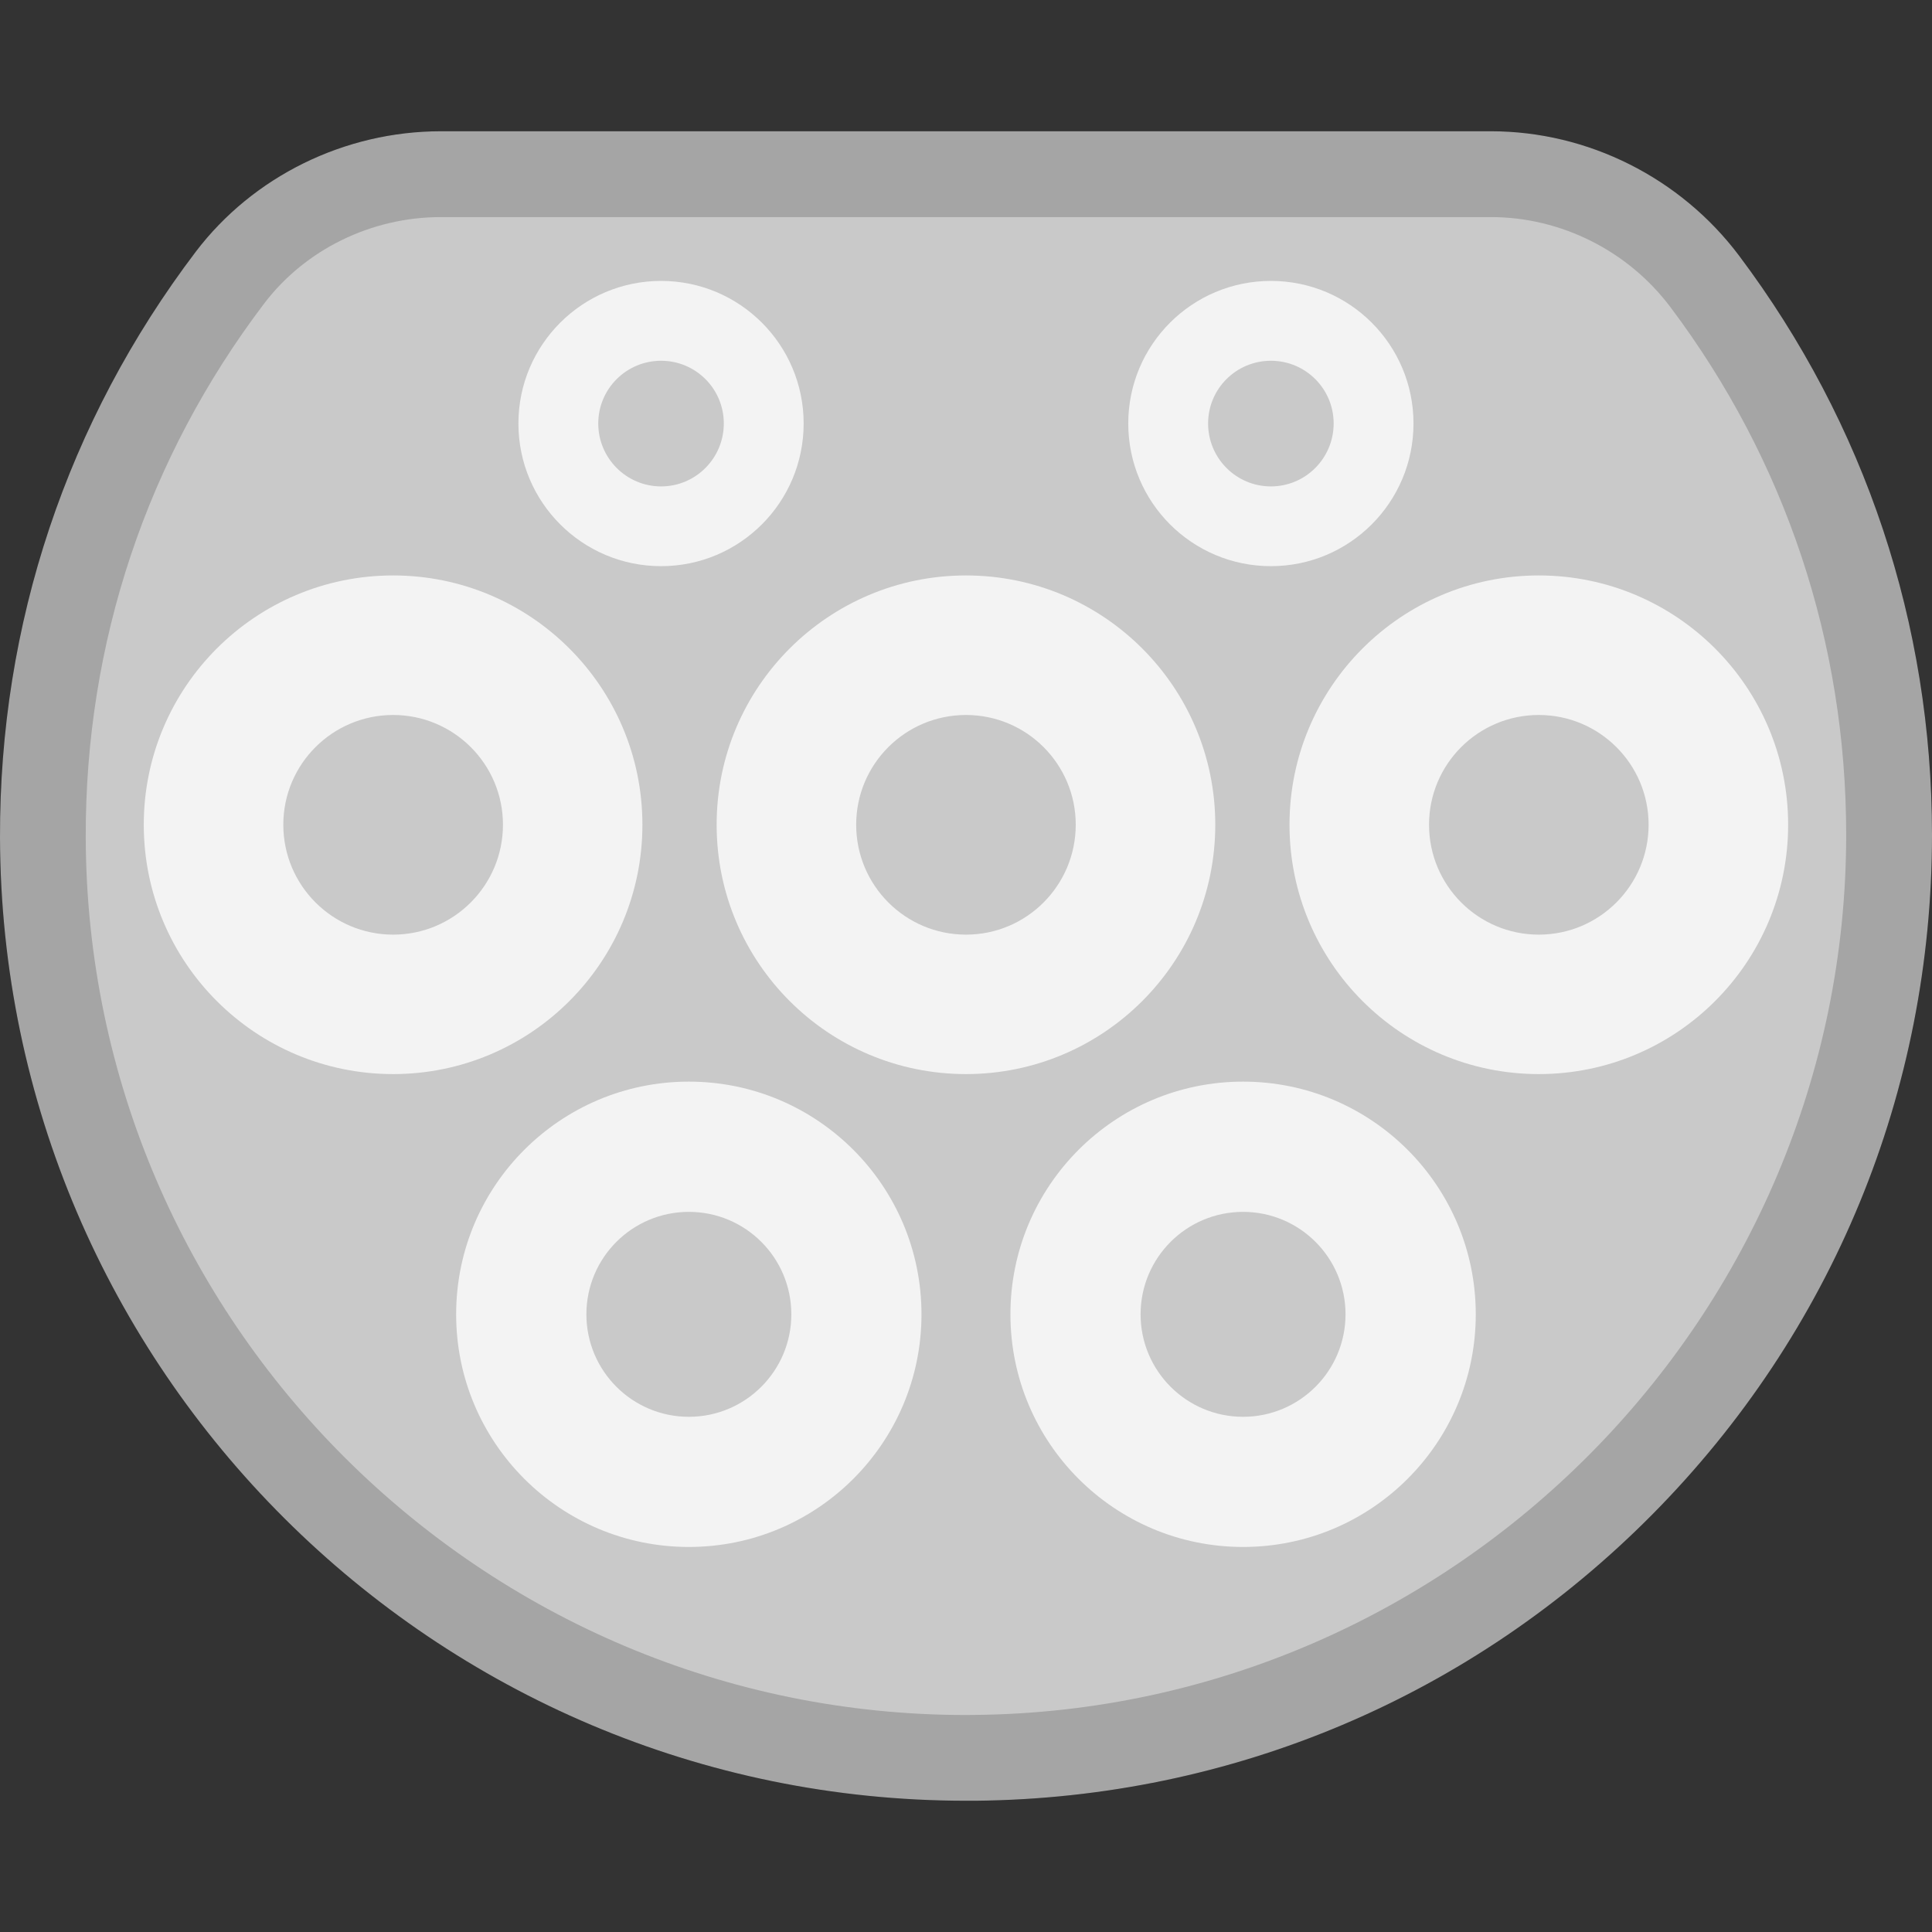 <?xml version="1.0" encoding="iso-8859-1"?>
<!-- Generator: Adobe Illustrator 27.7.0, SVG Export Plug-In . SVG Version: 6.00 Build 0)  -->
<svg version="1.1" id="Layer_1" xmlns="http://www.w3.org/2000/svg" xmlns:xlink="http://www.w3.org/1999/xlink" x="0px" y="0px"
	 viewBox="0 0 512 512" style="enable-background:new 0 0 512 512;" xml:space="preserve">
<rect x="0" y="0" width="512" height="512" fill="#333333" stroke="none"/>
<path style="fill:#1E1E1E;" d="M460.883,67.767c-15.503-20.647-40.075-32.982-65.767-32.982H116.837
	c-25.498,0-49.776,11.944-64.963,31.933C17.771,111.693-0.169,165.37,0.001,221.971c0.39,140.749,115.251,255.244,256.024,255.244
	h2.559c67.839-0.682,131.486-27.617,179.263-75.834C485.649,353.14,512,289.152,512,221.215
	C512,165.37,494.327,112.303,460.883,67.767z"/>
<path style="fill:#787878;" d="M258.365,454.472c-0.78,0.024-1.56,0.024-2.34,0.024c-128.268,0-232.939-104.33-233.305-232.574
	c-0.146-51.579,16.21-100.503,47.266-141.455c10.896-14.358,28.423-22.938,46.851-22.938h278.279
	c18.575,0,36.369,8.946,47.583,23.889c30.47,40.561,46.559,88.925,46.559,139.797C489.257,348.581,385.682,453.204,258.365,454.472z
	"/>
<path style="fill:#E1E1E1;" d="M329.422,286.642c-34.029,0-61.647,27.617-61.647,61.672c0,34.054,27.618,61.648,61.647,61.648
	c34.054,0,61.672-27.594,61.672-61.648C391.094,314.259,363.475,286.642,329.422,286.642z M329.422,375.469
	c-14.991,0-27.155-12.164-27.155-27.155c0-15.015,12.164-27.155,27.155-27.155c14.991,0,27.155,12.14,27.155,27.155
	C356.577,363.304,344.413,375.469,329.422,375.469z"/>
<path style="fill:#E1E1E1;" d="M182.555,286.642c-34.054,0-61.672,27.617-61.672,61.672c0,34.054,27.618,61.648,61.672,61.648
	c34.029,0,61.648-27.594,61.648-61.648C244.202,314.259,216.584,286.642,182.555,286.642z M182.555,375.469
	c-14.991,0-27.155-12.164-27.155-27.155c0-15.015,12.164-27.155,27.155-27.155c14.991,0,27.155,12.14,27.155,27.155
	C209.71,363.304,197.546,375.469,182.555,375.469z"/>
<path style="fill:#E1E1E1;" d="M104.185,152.499c-36.491,0-66.084,29.593-66.084,66.06c0,36.516,29.593,66.084,66.084,66.084
	c36.467,0,66.06-29.568,66.06-66.084C170.245,182.092,140.652,152.499,104.185,152.499z M104.185,247.688
	c-16.064,0-29.105-13.042-29.105-29.13c0-16.064,13.041-29.08,29.105-29.08c16.064,0,29.105,13.017,29.105,29.08
	C133.291,234.647,120.249,247.688,104.185,247.688z"/>
<path style="fill:#E1E1E1;" d="M256.001,152.499c-36.491,0-66.084,29.593-66.084,66.06c0,36.516,29.593,66.084,66.084,66.084
	c36.467,0,66.06-29.568,66.06-66.084C322.06,182.092,292.467,152.499,256.001,152.499z M256.001,247.688
	c-16.088,0-29.105-13.042-29.105-29.13c0-16.064,13.017-29.08,29.105-29.08c16.064,0,29.081,13.017,29.081,29.08
	C285.081,234.647,272.065,247.688,256.001,247.688z"/>
<path style="fill:#E1E1E1;" d="M407.791,152.499c-36.467,0-66.06,29.593-66.06,66.06c0,36.516,29.593,66.084,66.06,66.084
	c36.491,0,66.084-29.568,66.084-66.084C473.875,182.092,444.283,152.499,407.791,152.499z M407.791,247.688
	c-16.064,0-29.081-13.042-29.081-29.13c0-16.064,13.017-29.08,29.081-29.08c16.064,0,29.105,13.017,29.105,29.08
	C436.897,234.647,423.855,247.688,407.791,247.688z"/>
<path style="fill:#E1E1E1;" d="M336.808,74.446c-20.89,0-37.808,16.918-37.808,37.783c0,20.891,16.917,37.808,37.808,37.808
	c20.866,0,37.783-16.917,37.783-37.808C374.591,91.364,357.674,74.446,336.808,74.446z M336.808,128.903
	c-9.214,0-16.649-7.484-16.649-16.674c0-9.19,7.435-16.624,16.649-16.624c9.19,0,16.625,7.434,16.625,16.624
	C353.432,121.419,345.998,128.903,336.808,128.903z"/>
<path style="fill:#E1E1E1;" d="M175.193,74.446c-20.866,0-37.808,16.918-37.808,37.783c0,20.891,16.941,37.808,37.808,37.808
	s37.783-16.917,37.783-37.808C212.977,91.364,196.059,74.446,175.193,74.446z M175.193,128.903c-9.19,0-16.649-7.484-16.649-16.674
	c0-9.19,7.459-16.624,16.649-16.624c9.19,0,16.625,7.434,16.625,16.624C191.818,121.419,184.383,128.903,175.193,128.903z"/>
<path style="opacity:0.6;fill:#FFFFFF;" d="M460.883,67.767c-15.503-20.647-40.075-32.982-65.767-32.982H116.837
	c-25.498,0-49.776,11.944-64.963,31.933C17.771,111.693-0.169,165.37,0.001,221.971c0.39,140.749,115.251,255.244,256.024,255.244
	h2.559c67.839-0.682,131.486-27.617,179.263-75.834C485.649,353.14,512,289.152,512,221.215
	C512,165.37,494.327,112.303,460.883,67.767z"/>
</svg>
